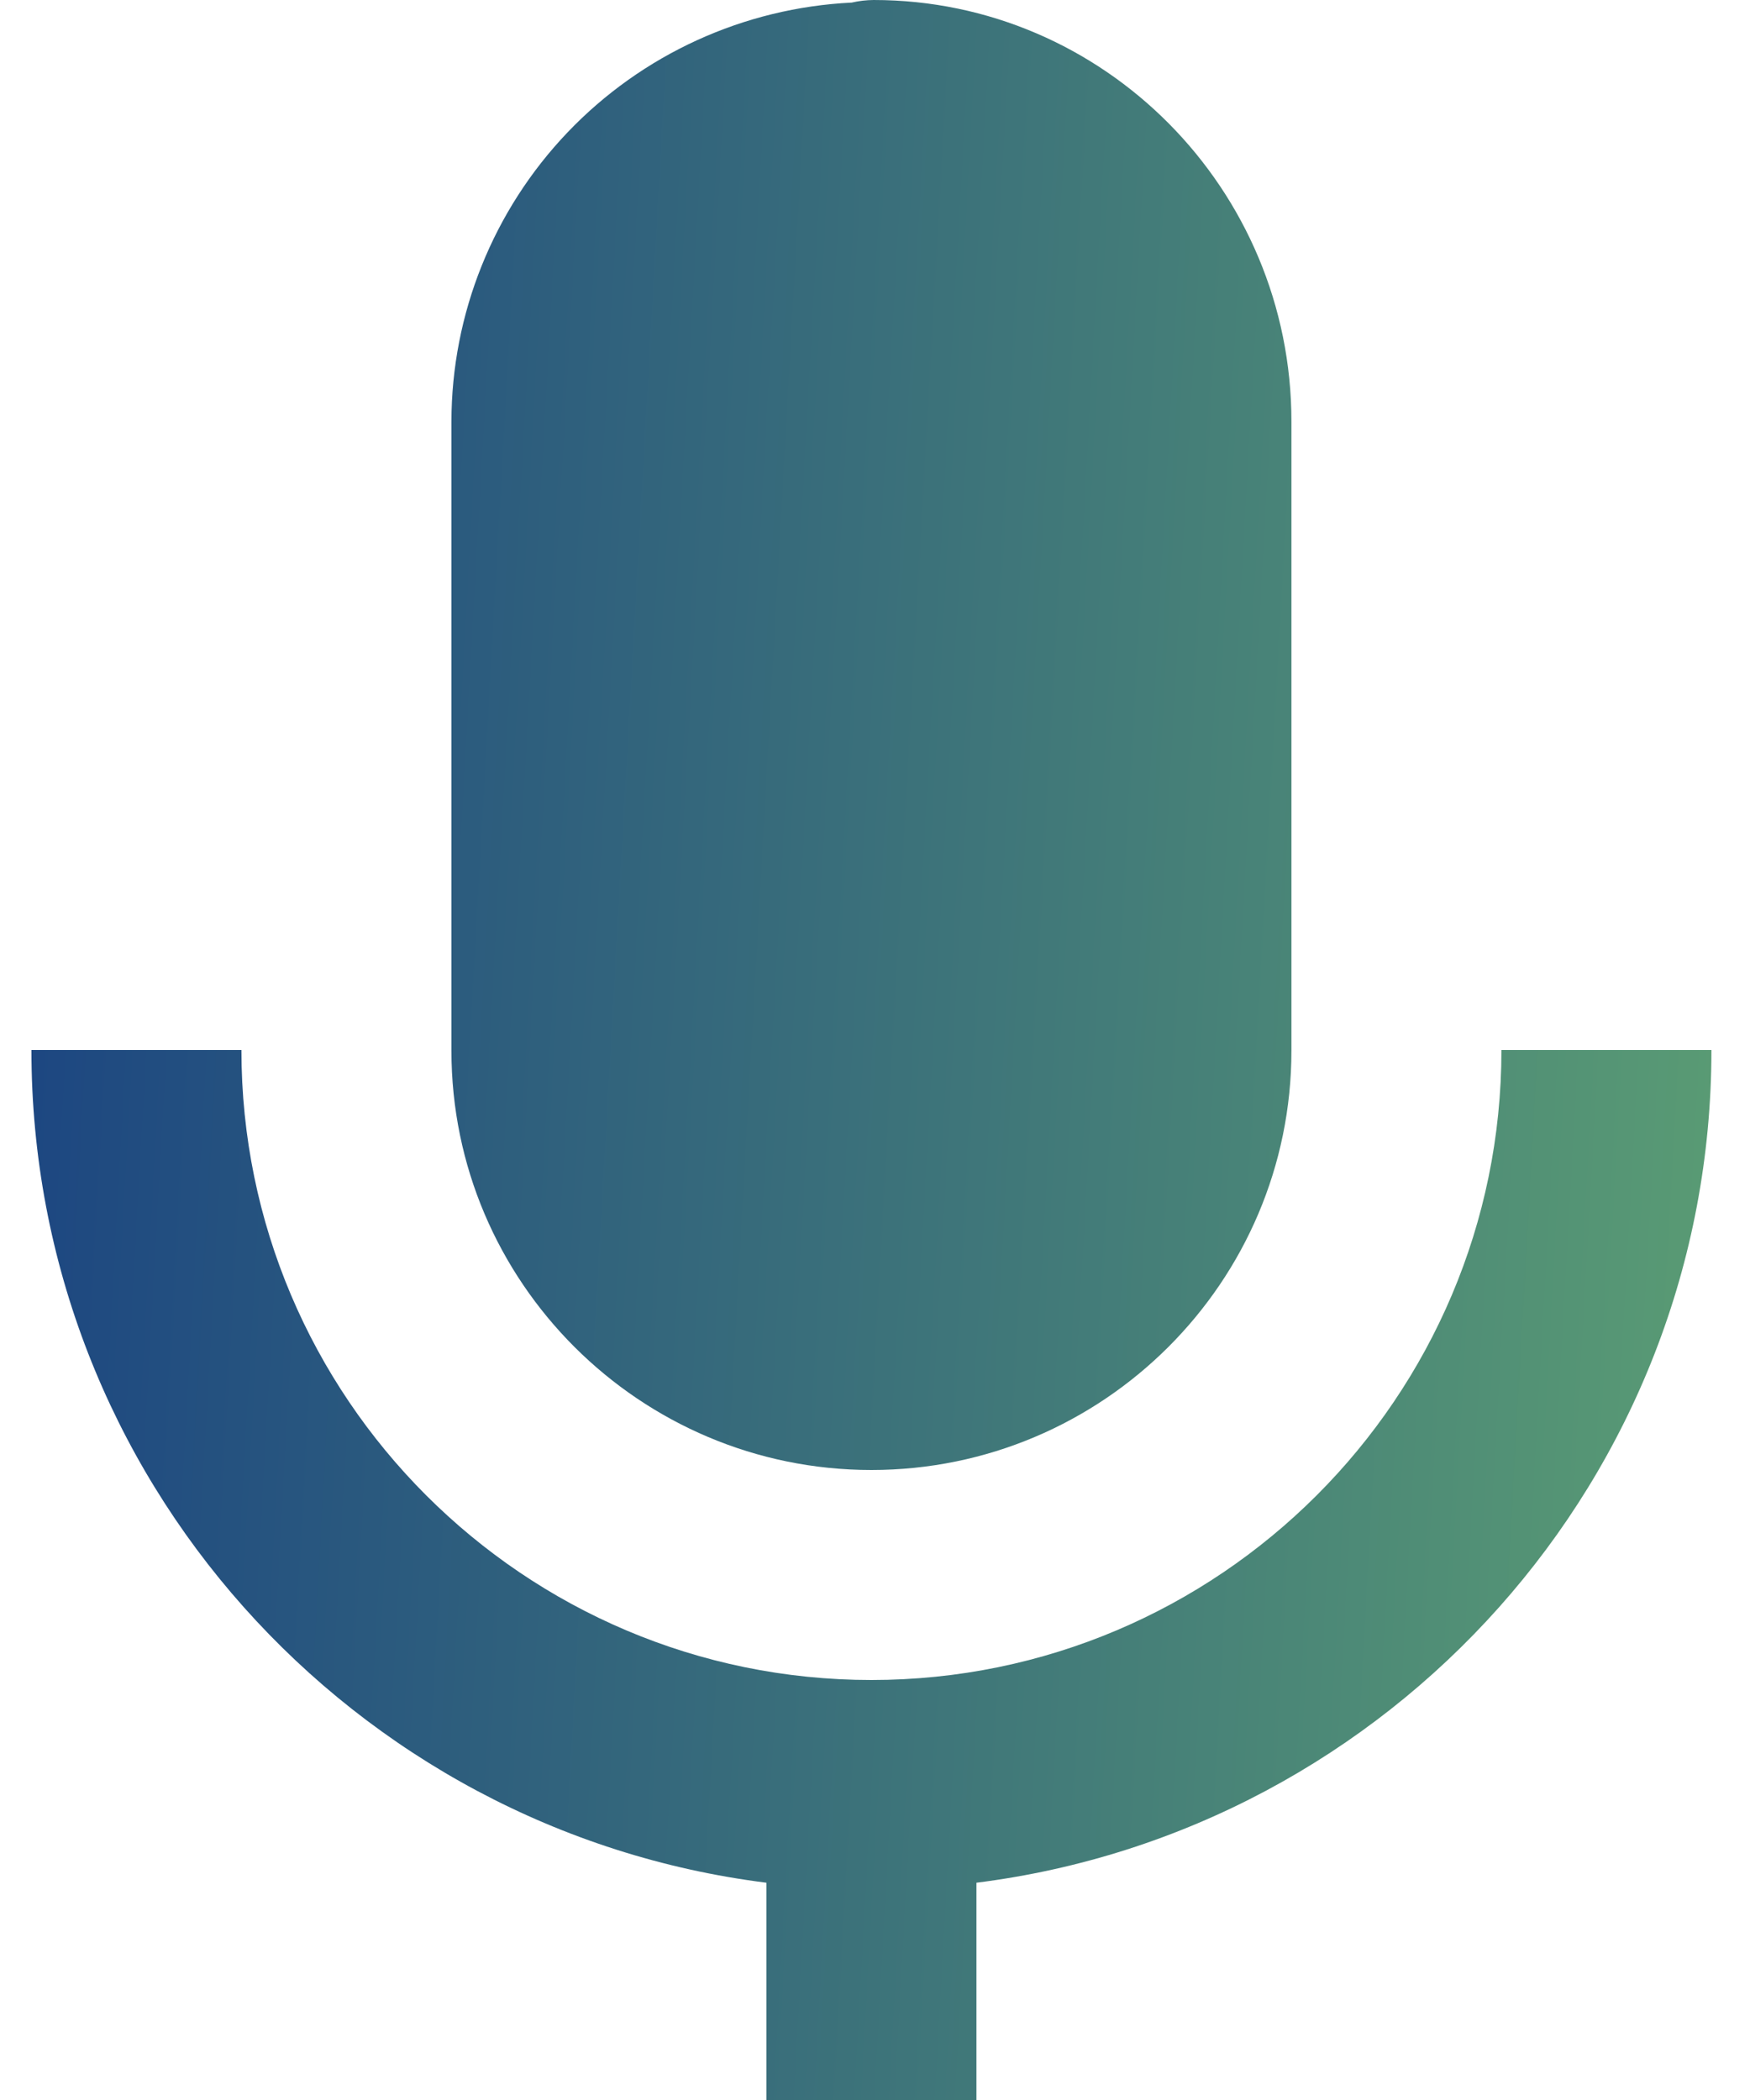 <svg width="25" height="30" viewBox="0 0 25 30" fill="none" xmlns="http://www.w3.org/2000/svg">
<path d="M12.449 21C15.758 21 18.449 18.313 18.449 15.009V6.022C18.449 2.702 15.771 0 12.48 0C12.375 0.001 12.27 0.013 12.167 0.037C10.627 0.112 9.174 0.775 8.11 1.889C7.046 3.003 6.451 4.483 6.449 6.022V15.009C6.449 18.313 9.14 21 12.449 21Z" fill="url(#paint0_linear)"/>
<path d="M10.949 26.896V30H13.949V26.896C19.858 26.154 24.449 21.11 24.449 15H21.449C21.449 19.963 17.413 24 12.449 24C7.485 24 3.449 19.963 3.449 15H0.449C0.449 21.108 5.04 26.154 10.949 26.896Z" fill="url(#paint1_linear)"/>
<defs>
<linearGradient id="paint0_linear" x1="-2.421" y1="-4.615" x2="35.182" y2="-2.511" gradientUnits="userSpaceOnUse">
<stop stop-color="#133983"/>
<stop offset="1" stop-color="#71BC6F"/>
</linearGradient>
<linearGradient id="paint1_linear" x1="-2.421" y1="-4.615" x2="35.182" y2="-2.511" gradientUnits="userSpaceOnUse">
<stop stop-color="#133983"/>
<stop offset="1" stop-color="#71BC6F"/>
</linearGradient>
</defs>
</svg>
